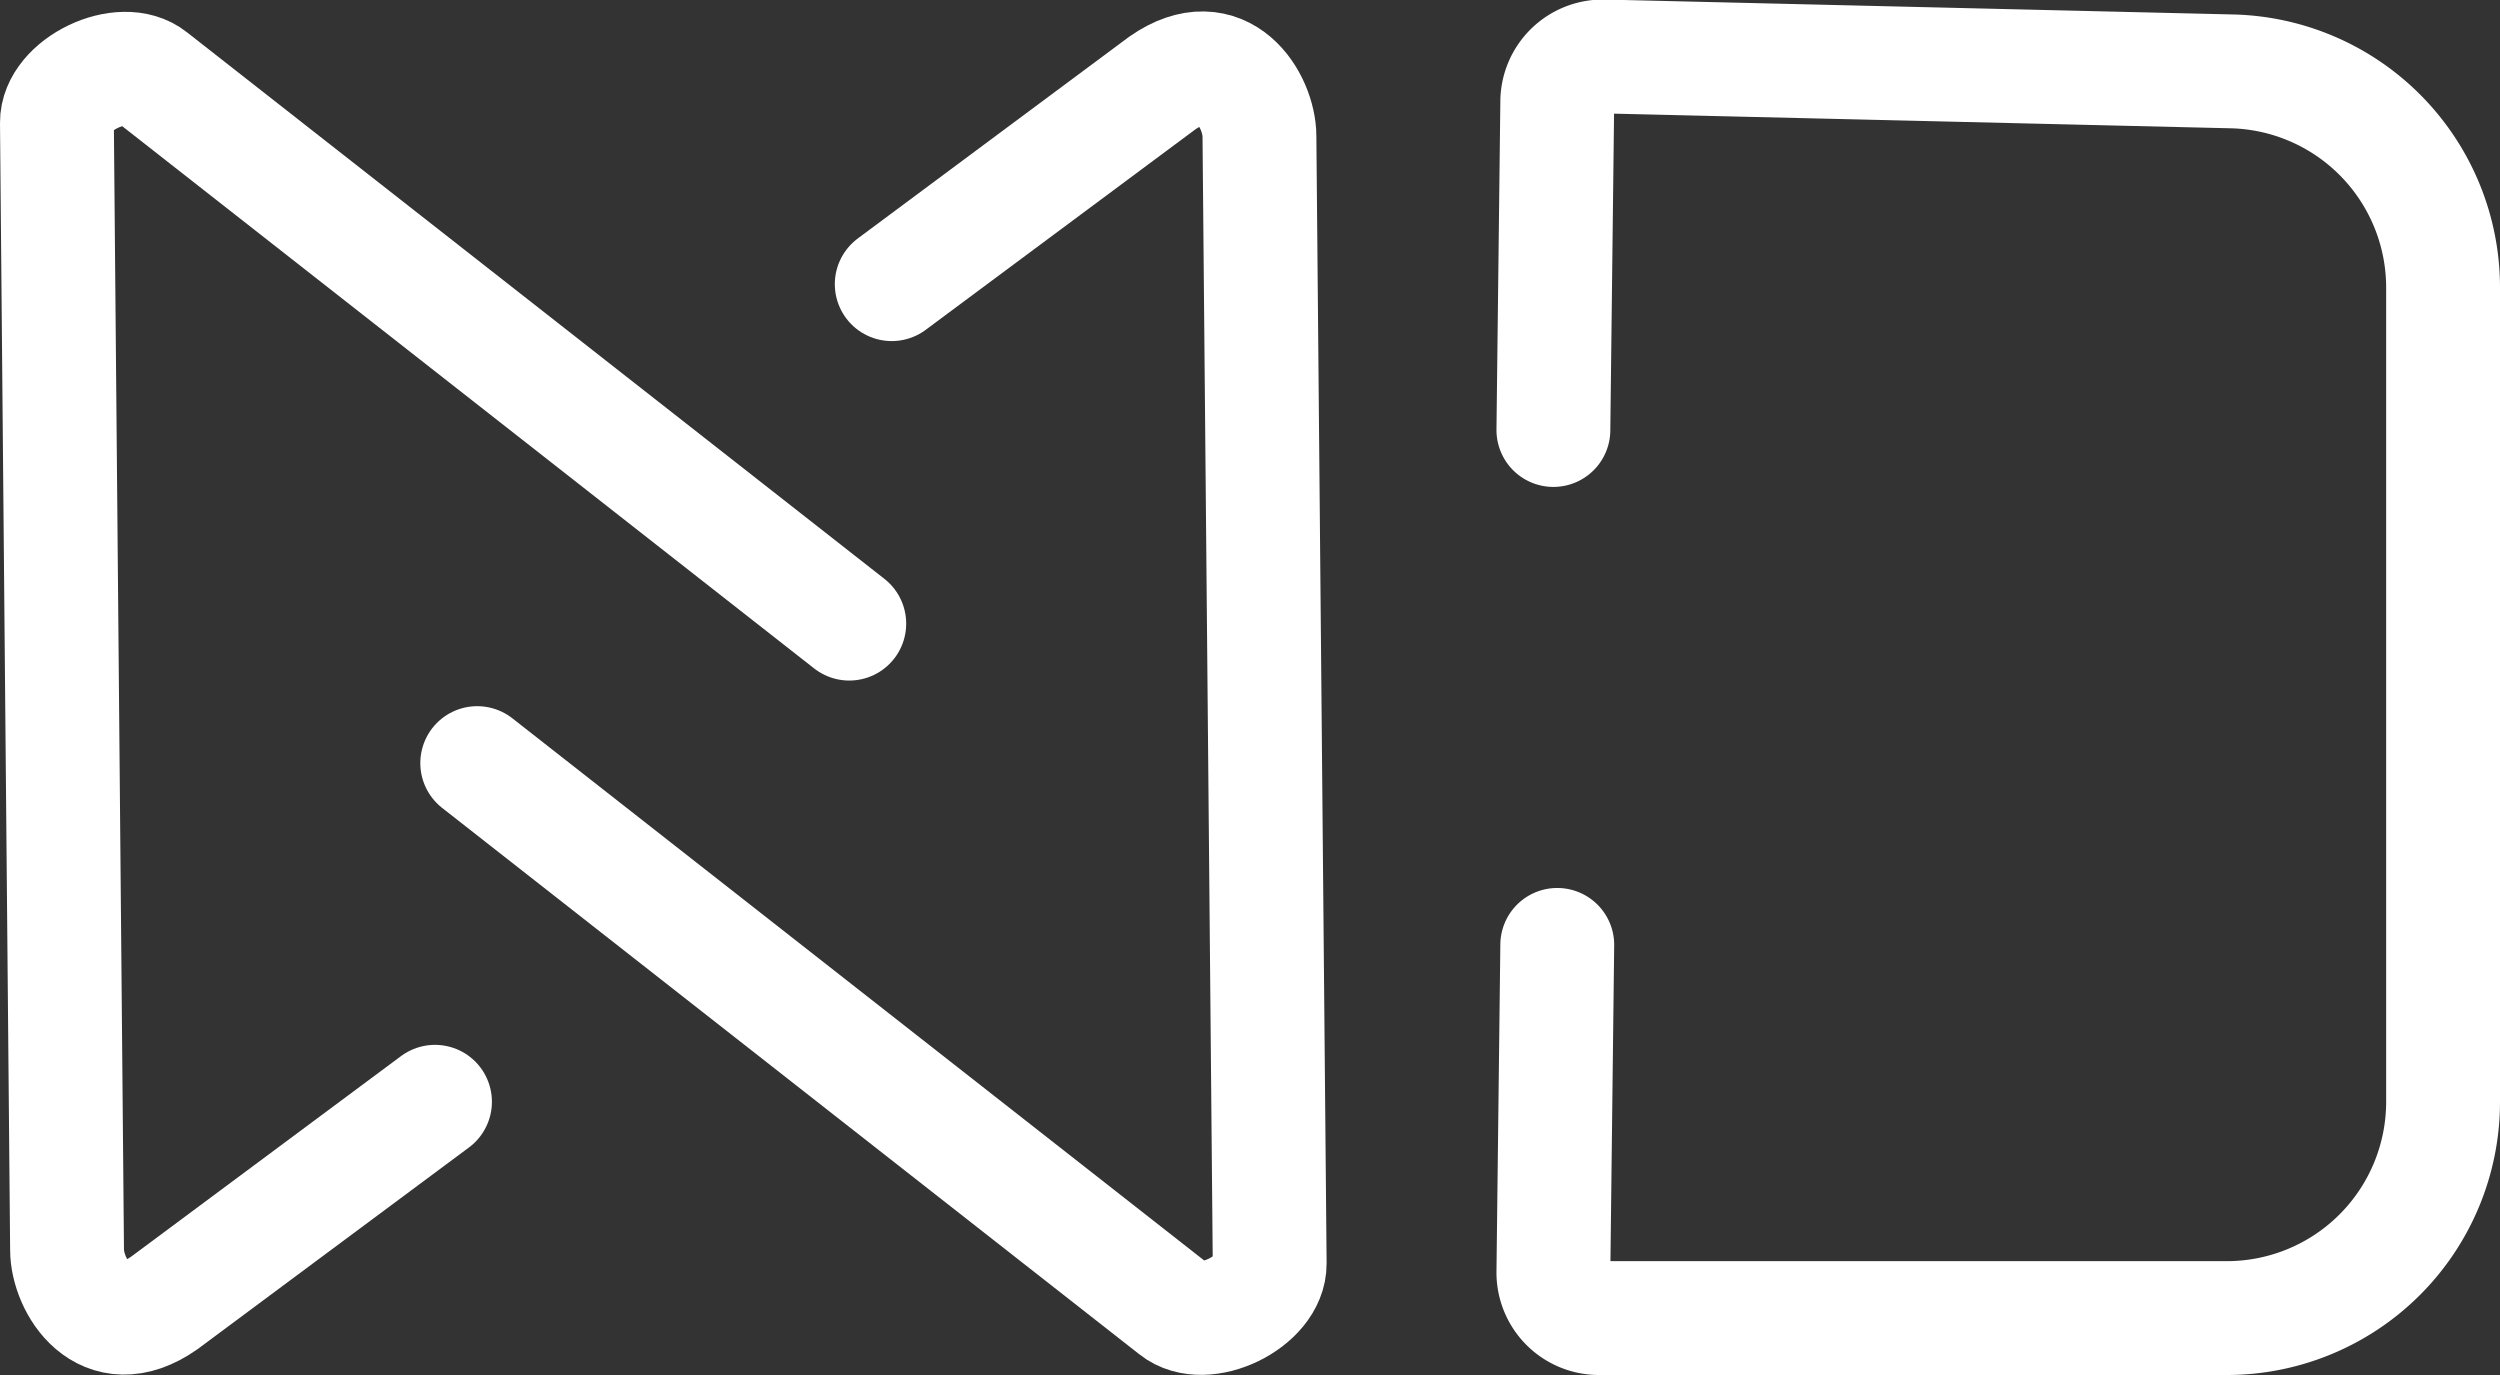 <svg id="Layer_1" data-name="Layer 1" xmlns="http://www.w3.org/2000/svg" viewBox="0 0 219.6 120.81"><rect x="0" y="0" width="219.6" height="120.81" fill="#333333" stroke="none"/><defs><style>.cls-1{fill:none;stroke:#fff;stroke-linecap:round;stroke-miterlimit:10;stroke-width:10px;}</style></defs><title>ndlogo</title><path class="cls-1" d="M162.68,139.52l-61.25-48c-2.63-2.12-8.38.66-8.35,4l.89,99c0,3.12,3.16,8.42,8.53,4.68l23.79-17.68" transform="translate(-88.08 -84.74)"/><path class="cls-1" d="M130,151.77l61.25,48c2.63,2.12,8.39-.67,8.36-4.05l-.9-99c0-3.13-3.16-8.43-8.53-4.69L166.41,109.7" transform="translate(-88.08 -84.74)"/><path class="cls-1" d="M224.53,122.51l.34-28.81a4,4,0,0,1,4.07-4l55.19,1.31a19,19,0,0,1,18.55,19v71.51a19,19,0,0,1-19,19H228.53a4,4,0,0,1-4-4.05l.34-28.73" transform="translate(-88.08 -84.74)"/><path class="cls-1" d="M102.5,199.26" transform="translate(-88.08 -84.74)"/></svg>